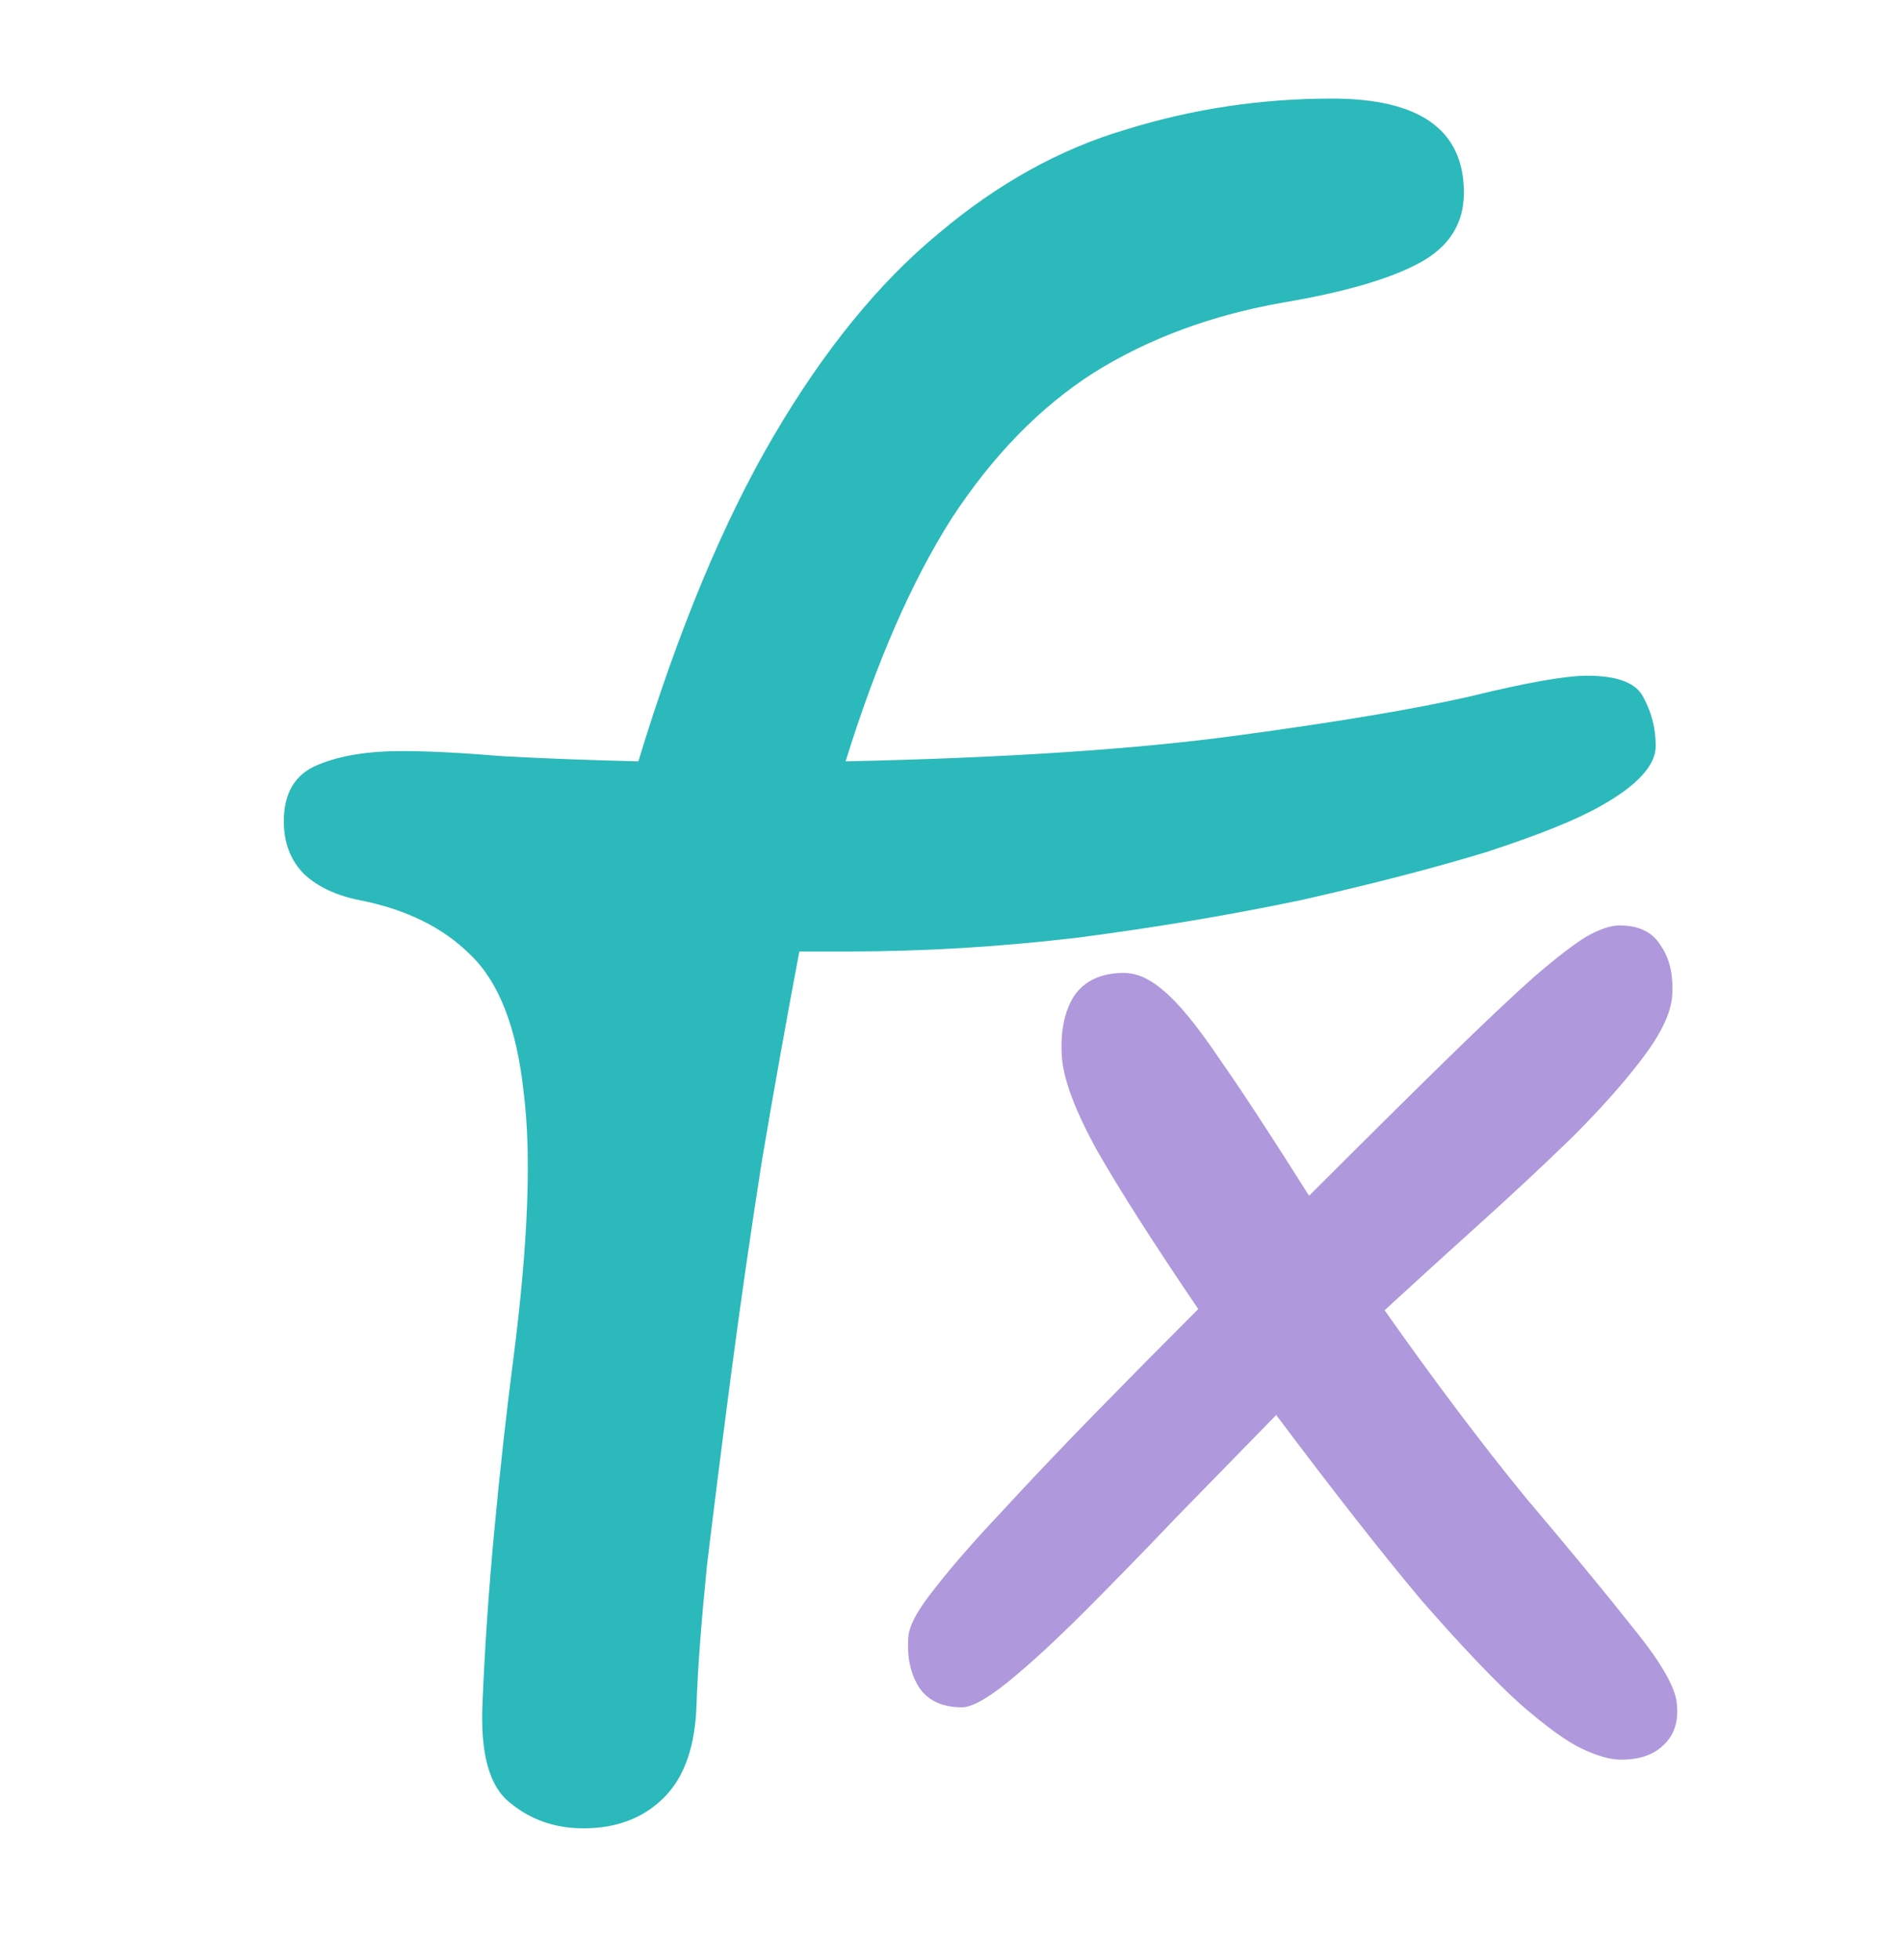  <svg
    width="100"
    height="103"
    viewBox="0 0 100 103"
    fill="none"
    xmlns="http://www.w3.org/2000/svg"
  >
    <path
      d="M30.665 96.08C29.165 96.08 27.875 95.63 26.795 94.73C25.715 93.89 25.235 92.15 25.355 89.51C25.475 86.57 25.685 83.51 25.985 80.33C26.285 77.15 26.615 74.18 26.975 71.42C27.755 65.36 27.935 60.68 27.515 57.38C27.155 54.02 26.225 51.62 24.725 50.18C23.285 48.74 21.335 47.78 18.875 47.3C17.675 47.06 16.715 46.61 15.995 45.95C15.275 45.23 14.915 44.3 14.915 43.16C14.915 41.66 15.515 40.67 16.715 40.19C17.855 39.71 19.325 39.47 21.125 39.47C22.505 39.47 24.275 39.56 26.435 39.74C28.655 39.86 31.025 39.95 33.545 40.01C35.645 33.11 38.015 27.41 40.655 22.91C43.295 18.41 46.175 14.87 49.295 12.29C52.415 9.65 55.715 7.82 59.195 6.8C62.675 5.72 66.275 5.18 69.995 5.18C74.615 5.18 76.925 6.83 76.925 10.13C76.925 11.75 76.145 12.98 74.585 13.82C73.025 14.66 70.655 15.35 67.475 15.89C63.695 16.55 60.365 17.78 57.485 19.58C54.665 21.38 52.175 23.93 50.015 27.23C47.915 30.53 46.055 34.79 44.435 40.01C52.775 39.83 59.615 39.38 64.955 38.66C70.295 37.94 74.405 37.25 77.285 36.59C80.225 35.87 82.265 35.51 83.405 35.51C85.025 35.51 86.015 35.9 86.375 36.68C86.795 37.46 87.005 38.3 87.005 39.2C87.005 40.22 86.045 41.27 84.125 42.35C82.865 43.07 80.855 43.88 78.095 44.78C75.335 45.62 72.095 46.46 68.375 47.3C64.655 48.08 60.725 48.74 56.585 49.28C52.505 49.76 48.515 50 44.615 50C43.655 50 42.785 50 42.005 50C41.345 53.48 40.685 57.17 40.025 61.07C39.425 64.91 38.885 68.66 38.405 72.32C37.925 75.98 37.505 79.31 37.145 82.31C36.845 85.31 36.665 87.71 36.605 89.51C36.545 91.73 35.975 93.38 34.895 94.46C33.815 95.54 32.405 96.08 30.665 96.08Z"
      fill="#2BB9BB"
    />
    <path
      d="M50.551 89.72C49.527 89.72 48.781 89.379 48.311 88.696C47.842 87.971 47.65 87.075 47.735 86.008C47.778 85.411 48.247 84.557 49.143 83.448C50.039 82.296 51.213 80.952 52.663 79.416C54.114 77.837 55.714 76.152 57.463 74.36C59.255 72.525 61.09 70.669 62.967 68.792C60.621 65.336 58.85 62.563 57.655 60.472C56.503 58.381 55.885 56.739 55.799 55.544C55.714 54.221 55.927 53.155 56.439 52.344C56.994 51.533 57.869 51.128 59.063 51.128C59.746 51.128 60.45 51.448 61.175 52.088C61.943 52.728 62.903 53.901 64.055 55.608C65.25 57.315 66.829 59.725 68.791 62.84C71.735 59.896 74.146 57.507 76.023 55.672C77.943 53.795 79.479 52.344 80.631 51.32C81.826 50.296 82.743 49.592 83.383 49.208C84.066 48.824 84.642 48.632 85.111 48.632C86.135 48.632 86.861 48.995 87.287 49.72C87.757 50.403 87.949 51.299 87.863 52.408C87.778 53.304 87.245 54.392 86.263 55.672C85.325 56.909 84.109 58.275 82.615 59.768C81.122 61.219 79.501 62.733 77.751 64.312C76.045 65.848 74.381 67.363 72.759 68.856C75.405 72.611 77.879 75.896 80.183 78.712C82.53 81.485 84.429 83.789 85.879 85.624C87.33 87.416 88.077 88.739 88.119 89.592C88.205 90.488 87.97 91.192 87.415 91.704C86.903 92.216 86.157 92.472 85.175 92.472C84.621 92.472 83.938 92.28 83.127 91.896C82.317 91.512 81.229 90.723 79.863 89.528C78.541 88.333 76.834 86.541 74.743 84.152C72.695 81.72 70.135 78.456 67.063 74.36C65.314 76.152 63.565 77.944 61.815 79.736C60.109 81.528 58.487 83.192 56.951 84.728C55.458 86.221 54.135 87.437 52.983 88.376C51.874 89.272 51.063 89.72 50.551 89.72Z"
      fill="#AF98DB"
    />
  </svg>